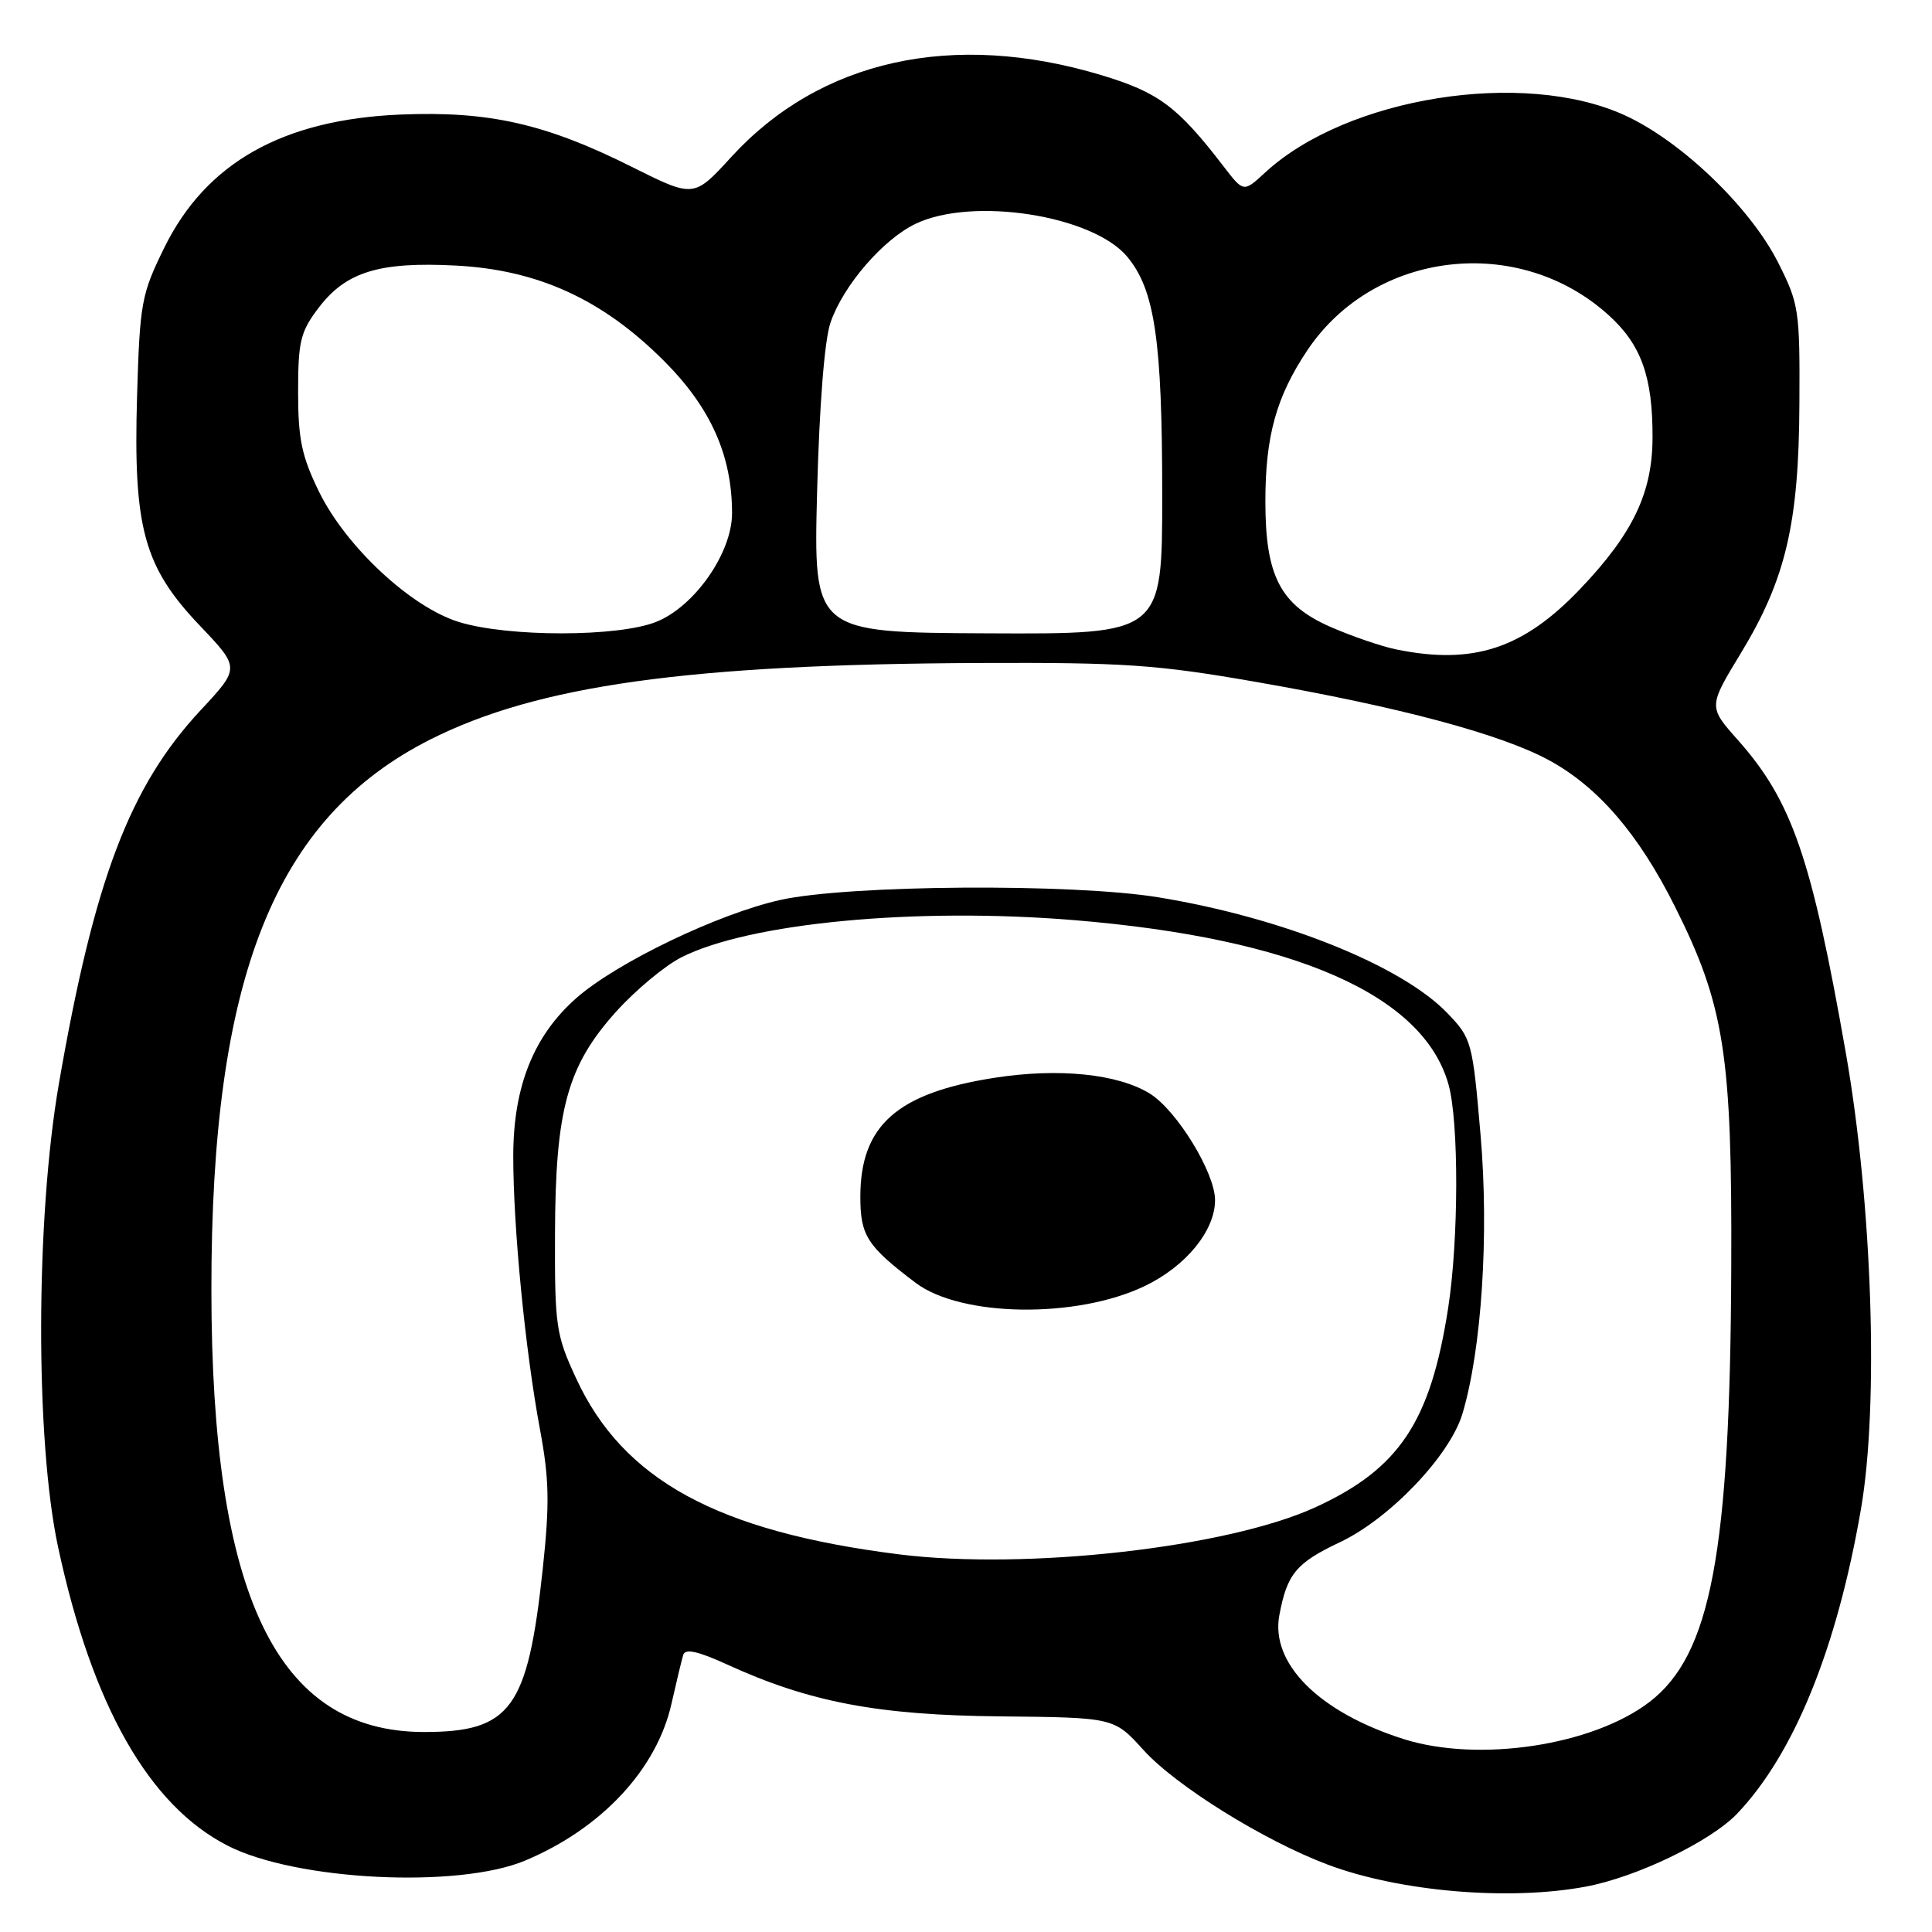 <?xml version="1.0" encoding="UTF-8" standalone="no"?>
<!DOCTYPE svg PUBLIC "-//W3C//DTD SVG 1.1//EN" "http://www.w3.org/Graphics/SVG/1.1/DTD/svg11.dtd" >
<svg xmlns="http://www.w3.org/2000/svg" xmlns:xlink="http://www.w3.org/1999/xlink" version="1.1" viewBox="0 0 256 256">
 <g >
 <path fill="currentColor"
d=" M 210.11 249.99 C 216.85 248.74 226.67 244.00 230.19 240.31 C 237.72 232.40 243.39 218.46 246.58 200.00 C 248.98 186.15 248.09 159.53 244.58 139.50 C 240.03 113.62 237.45 106.15 230.29 98.07 C 226.36 93.65 226.36 93.65 230.66 86.57 C 236.62 76.76 238.36 69.37 238.43 53.50 C 238.50 41.06 238.37 40.25 235.59 34.75 C 231.89 27.45 222.78 18.70 215.30 15.28 C 201.88 9.14 178.47 12.86 167.64 22.86 C 164.78 25.50 164.78 25.50 162.14 22.06 C 156.04 14.12 153.54 12.25 145.95 9.96 C 126.26 4.03 108.67 7.92 96.88 20.82 C 91.94 26.22 91.94 26.22 83.72 22.11 C 72.29 16.39 64.78 14.69 53.05 15.18 C 37.47 15.84 27.31 21.56 21.78 32.80 C 18.73 39.00 18.53 40.09 18.16 52.54 C 17.65 69.98 19.06 75.11 26.48 82.90 C 31.81 88.50 31.81 88.50 26.61 94.08 C 17.19 104.18 12.50 116.52 7.81 143.56 C 4.71 161.42 4.66 190.88 7.70 205.01 C 12.21 226.00 19.74 239.25 30.18 244.57 C 39.22 249.19 60.65 250.26 69.55 246.55 C 79.69 242.31 87.03 234.45 88.98 225.73 C 89.63 222.85 90.33 219.95 90.53 219.28 C 90.80 218.42 92.48 218.79 96.29 220.53 C 107.25 225.55 116.31 227.27 132.56 227.43 C 147.62 227.58 147.62 227.58 151.51 231.88 C 155.81 236.64 167.51 243.91 175.95 247.08 C 185.50 250.66 199.95 251.89 210.11 249.99 Z  M 186.00 230.44 C 174.80 226.89 168.32 220.44 169.52 214.02 C 170.55 208.53 171.74 207.10 177.57 204.34 C 184.16 201.22 192.13 192.86 193.78 187.33 C 196.33 178.83 197.32 163.55 196.18 150.36 C 195.12 138.02 195.00 137.59 191.79 134.25 C 185.73 127.93 169.86 121.57 153.50 118.90 C 142.11 117.03 112.41 117.24 103.39 119.25 C 95.15 121.09 81.75 127.53 76.39 132.23 C 70.72 137.21 68.02 143.95 68.01 153.14 C 68.00 162.60 69.59 178.91 71.56 189.46 C 72.78 196.02 72.84 199.29 71.91 207.96 C 69.92 226.44 67.68 229.50 56.17 229.50 C 36.69 229.48 28.03 211.48 28.01 170.92 C 27.98 129.52 36.38 108.41 57.01 97.99 C 71.27 90.80 91.27 88.01 129.82 87.85 C 148.96 87.77 153.26 88.06 166.50 90.37 C 185.37 93.66 198.89 97.27 205.26 100.74 C 211.76 104.27 217.14 110.53 221.94 120.13 C 228.50 133.22 229.52 139.75 229.40 168.00 C 229.25 205.81 226.70 219.31 218.54 225.54 C 210.98 231.31 195.91 233.57 186.00 230.44 Z  M 119.12 205.96 C 95.07 202.93 82.56 196.12 76.33 182.62 C 73.67 176.88 73.50 175.70 73.54 163.50 C 73.59 147.00 75.17 141.25 81.63 134.06 C 84.19 131.22 88.06 127.99 90.25 126.87 C 99.25 122.28 121.38 120.19 142.41 121.93 C 171.60 124.35 188.64 131.85 191.94 143.72 C 193.32 148.68 193.29 164.25 191.89 173.31 C 189.55 188.42 185.41 194.63 174.28 199.73 C 162.62 205.07 135.98 208.07 119.12 205.96 Z  M 151.70 170.40 C 157.15 167.78 161.00 163.07 161.00 159.02 C 161.00 155.39 155.93 147.12 152.35 144.90 C 148.11 142.29 140.28 141.49 131.80 142.81 C 118.87 144.82 114.01 149.12 114.00 158.56 C 114.00 163.72 114.88 165.10 121.31 169.97 C 127.33 174.53 142.65 174.75 151.70 170.40 Z  M 185.00 86.05 C 183.07 85.66 179.17 84.32 176.32 83.08 C 169.67 80.17 167.67 76.35 167.67 66.50 C 167.66 57.77 169.12 52.54 173.26 46.37 C 182.13 33.19 201.22 30.97 213.13 41.74 C 217.47 45.65 219.00 49.92 218.97 58.00 C 218.95 65.31 216.36 70.73 209.37 78.05 C 201.82 85.97 195.20 88.14 185.00 86.05 Z  M 60.82 82.42 C 54.47 80.47 45.87 72.47 42.29 65.19 C 39.98 60.48 39.50 58.19 39.50 51.93 C 39.50 45.21 39.81 43.94 42.24 40.76 C 45.85 36.01 50.28 34.66 60.42 35.19 C 71.30 35.76 79.83 39.67 87.96 47.80 C 94.17 54.01 97.00 60.34 97.00 68.01 C 97.00 73.26 92.04 80.37 86.95 82.40 C 81.91 84.42 67.34 84.43 60.82 82.42 Z  M 108.27 65.15 C 108.57 53.71 109.25 45.04 110.05 42.73 C 111.74 37.81 117.04 31.68 121.37 29.63 C 128.90 26.06 144.74 28.52 149.34 33.99 C 153.01 38.36 154.00 45.04 154.00 65.57 C 154.00 84.03 154.00 84.03 130.89 83.92 C 107.79 83.81 107.79 83.81 108.27 65.15 Z "/>
</g>
</svg>